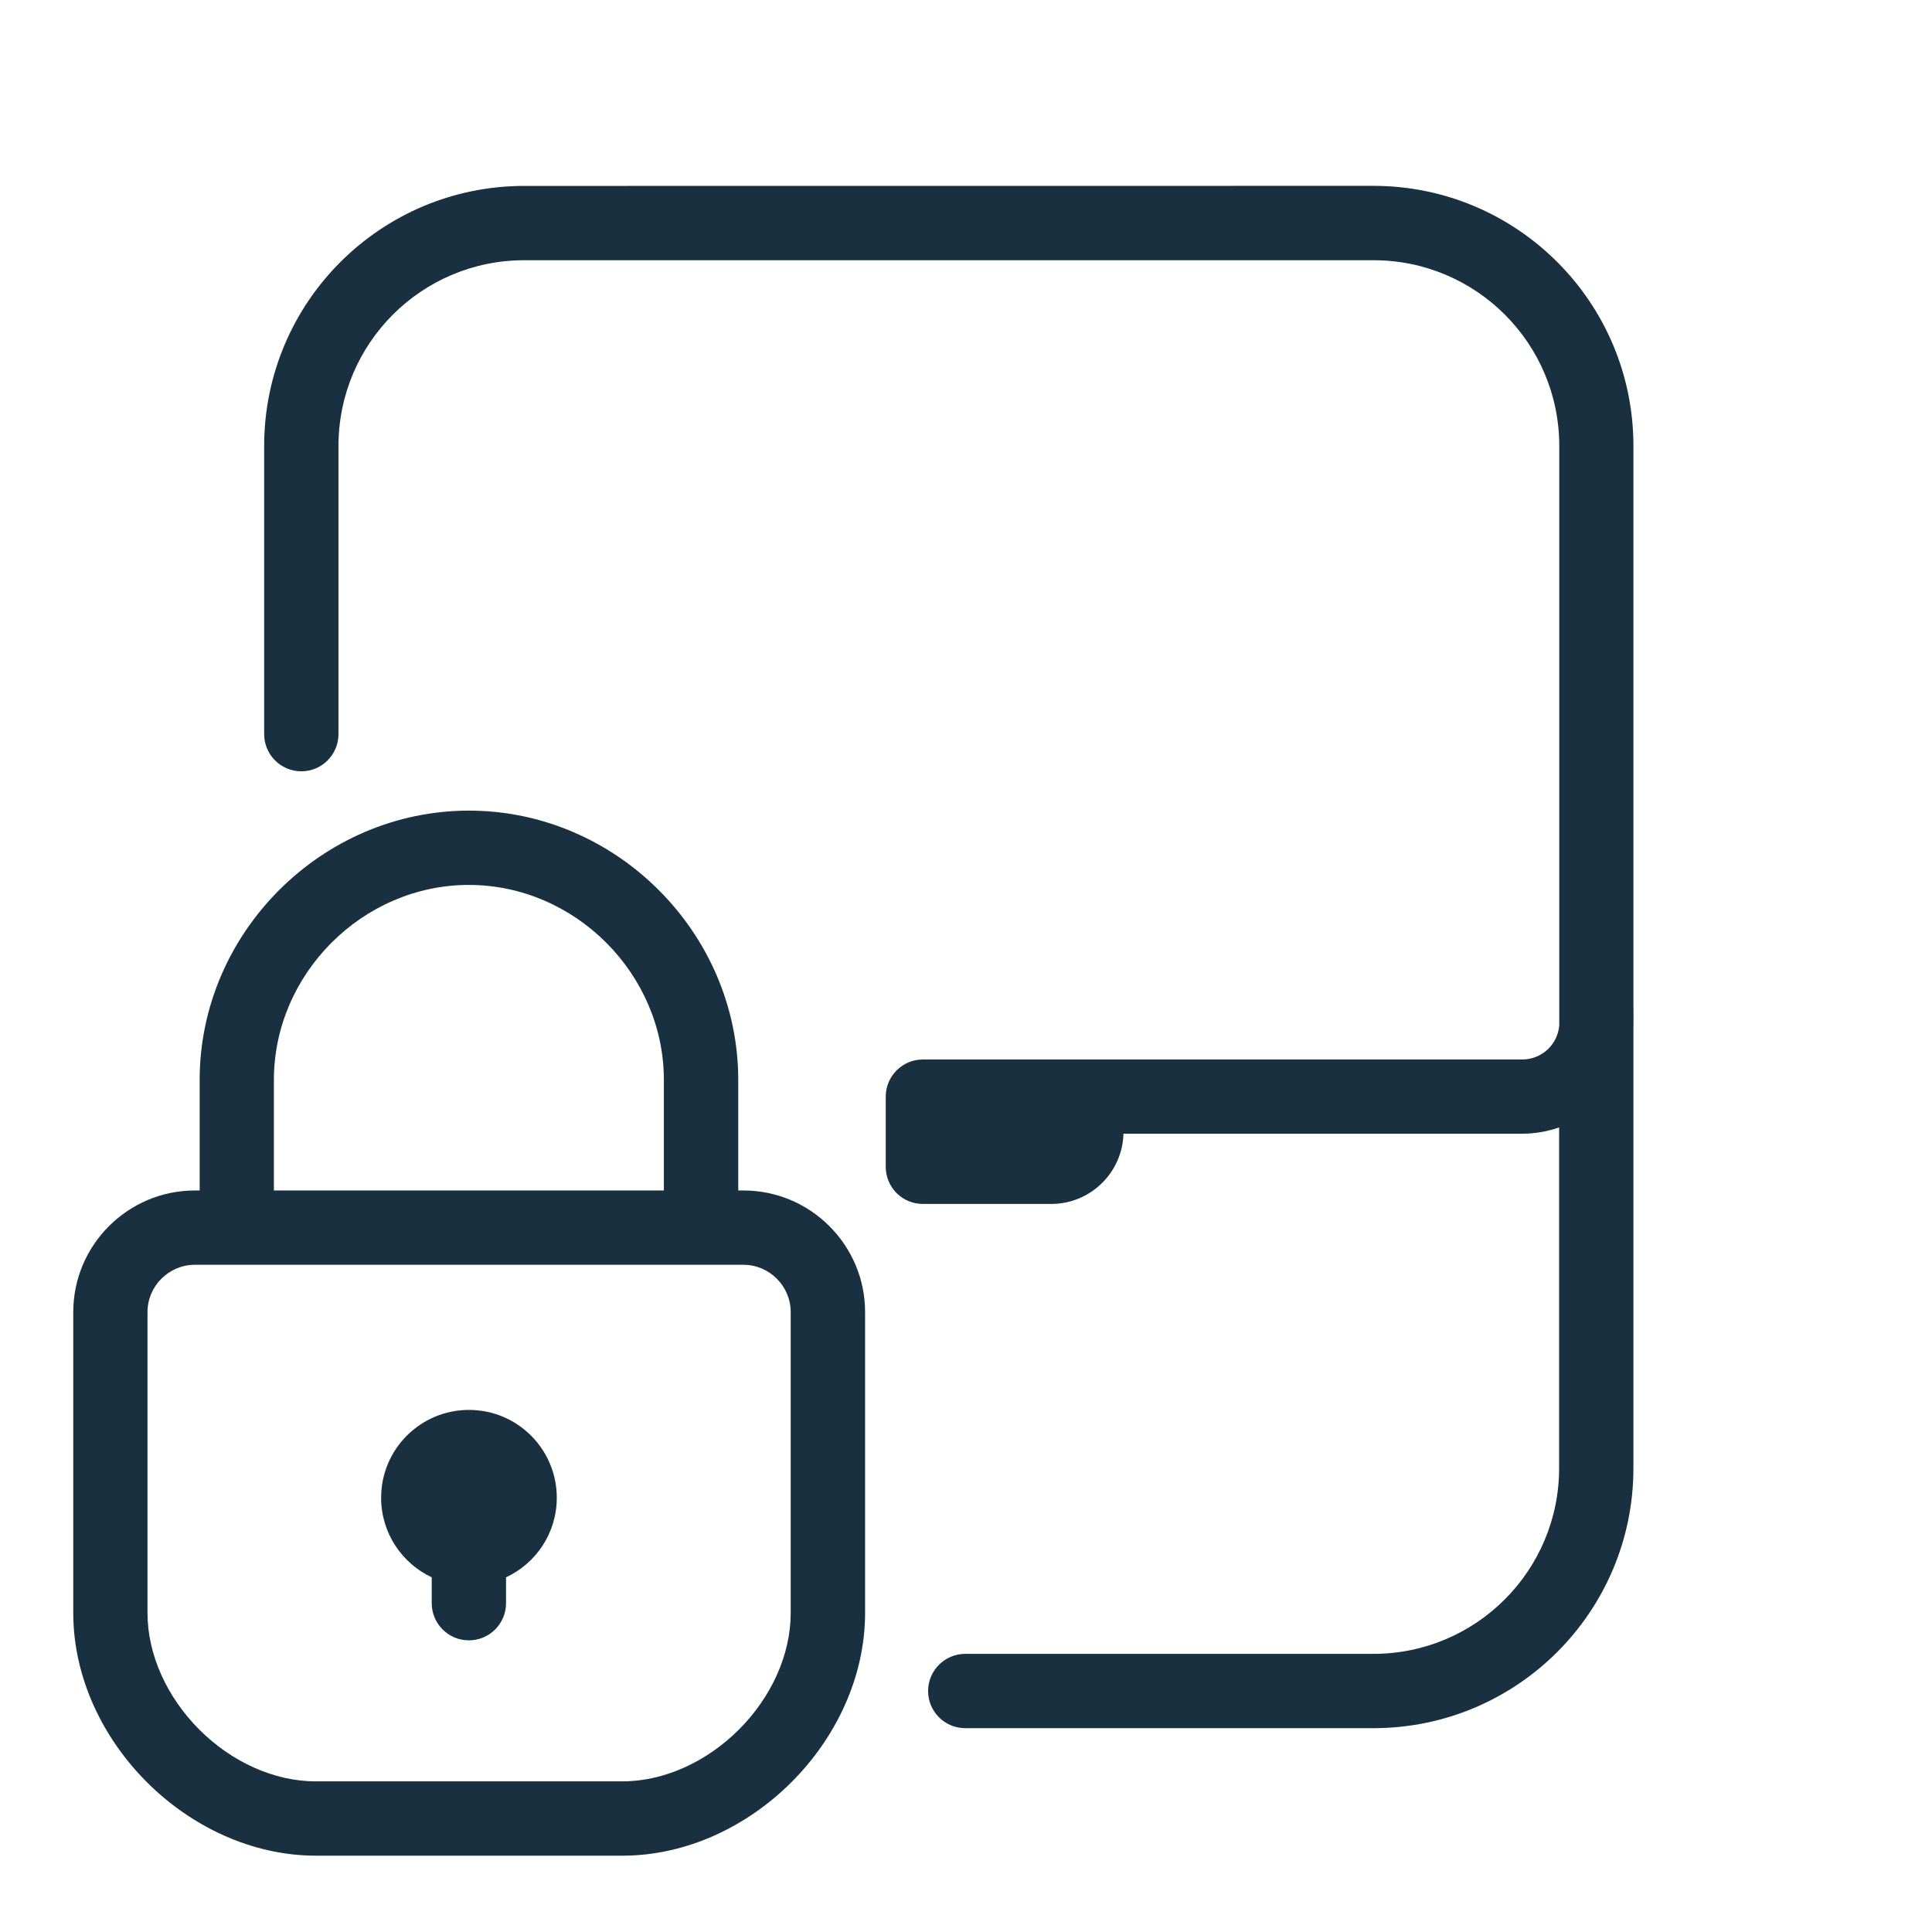 <svg fill="none" height="26" viewBox="0 0 26 26" width="26" xmlns="http://www.w3.org/2000/svg"><g fill="#18303f"><path d="m7.055 2.502c-1.933 0-3.5 1.567-3.5 3.5v3.878c0 .276.224.5.5.5s.5-.224.5-.5v-3.878c0-1.381 1.119-2.5 2.5-2.5h11.429c1.381 0 2.5 1.119 2.5 2.5v7.794c-.019.259-.235.462-.499.462h-7.429-.001-.635c-.276 0-.5.224-.5.5v.945c0 .133.053.26.146.353.094.094.221.146.353.146h1.728c.528 0 .958-.421.972-.945h5.364c.175 0 .343-.03.499-.085v4.585c0 1.381-1.119 2.5-2.5 2.5h-5.492c-.276 0-.5.224-.5.5s.224.5.5.5h5.492c1.933 0 3.5-1.567 3.5-3.5v-5.935c.001-.022.001-.043.001-.065v-.172c0-.013-0-.025-.001-.038v-7.546c0-1.933-1.567-3.5-3.5-3.5z"/><path d="m5.81 21.227c-.402-.189-.681-.597-.681-1.071 0-.653.529-1.182 1.182-1.182s1.182.529 1.182 1.182c0 .474-.279.883-.683 1.071v.348c0 .276-.224.5-.5.5s-.5-.224-.5-.5z"/><path clip-rule="evenodd" d="m11.642 17.657c0-.901-.735-1.636-1.636-1.636h-.071v-1.488c0-1.98-1.644-3.624-3.624-3.624s-3.624 1.644-3.624 3.624v1.488h-.065c-.901 0-1.636.735-1.636 1.636v4.048c0 .874.4 1.688.99 2.278.59.59 1.405.99 2.278.99h4.12c.874 0 1.688-.4 2.278-.99.59-.59.99-1.405.99-2.278zm-7.956-1.636v-1.488c0-1.428 1.196-2.624 2.624-2.624 1.428 0 2.624 1.196 2.624 2.624v1.488zm-.518 1h-.547c-.349 0-.636.287-.636.636v4.048c0 .567.264 1.137.697 1.571.434.434 1.004.697 1.571.697h4.12c.567 0 1.137-.264 1.571-.697.434-.434.697-1.004.697-1.571v-4.048c0-.349-.287-.636-.636-.636h-.553c-.003 0-.007 0-.01 0-.003 0-.005 0-.008 0h-6.249c-.006 0-.012-0-.018-0z" fill-rule="evenodd"/></g></svg>